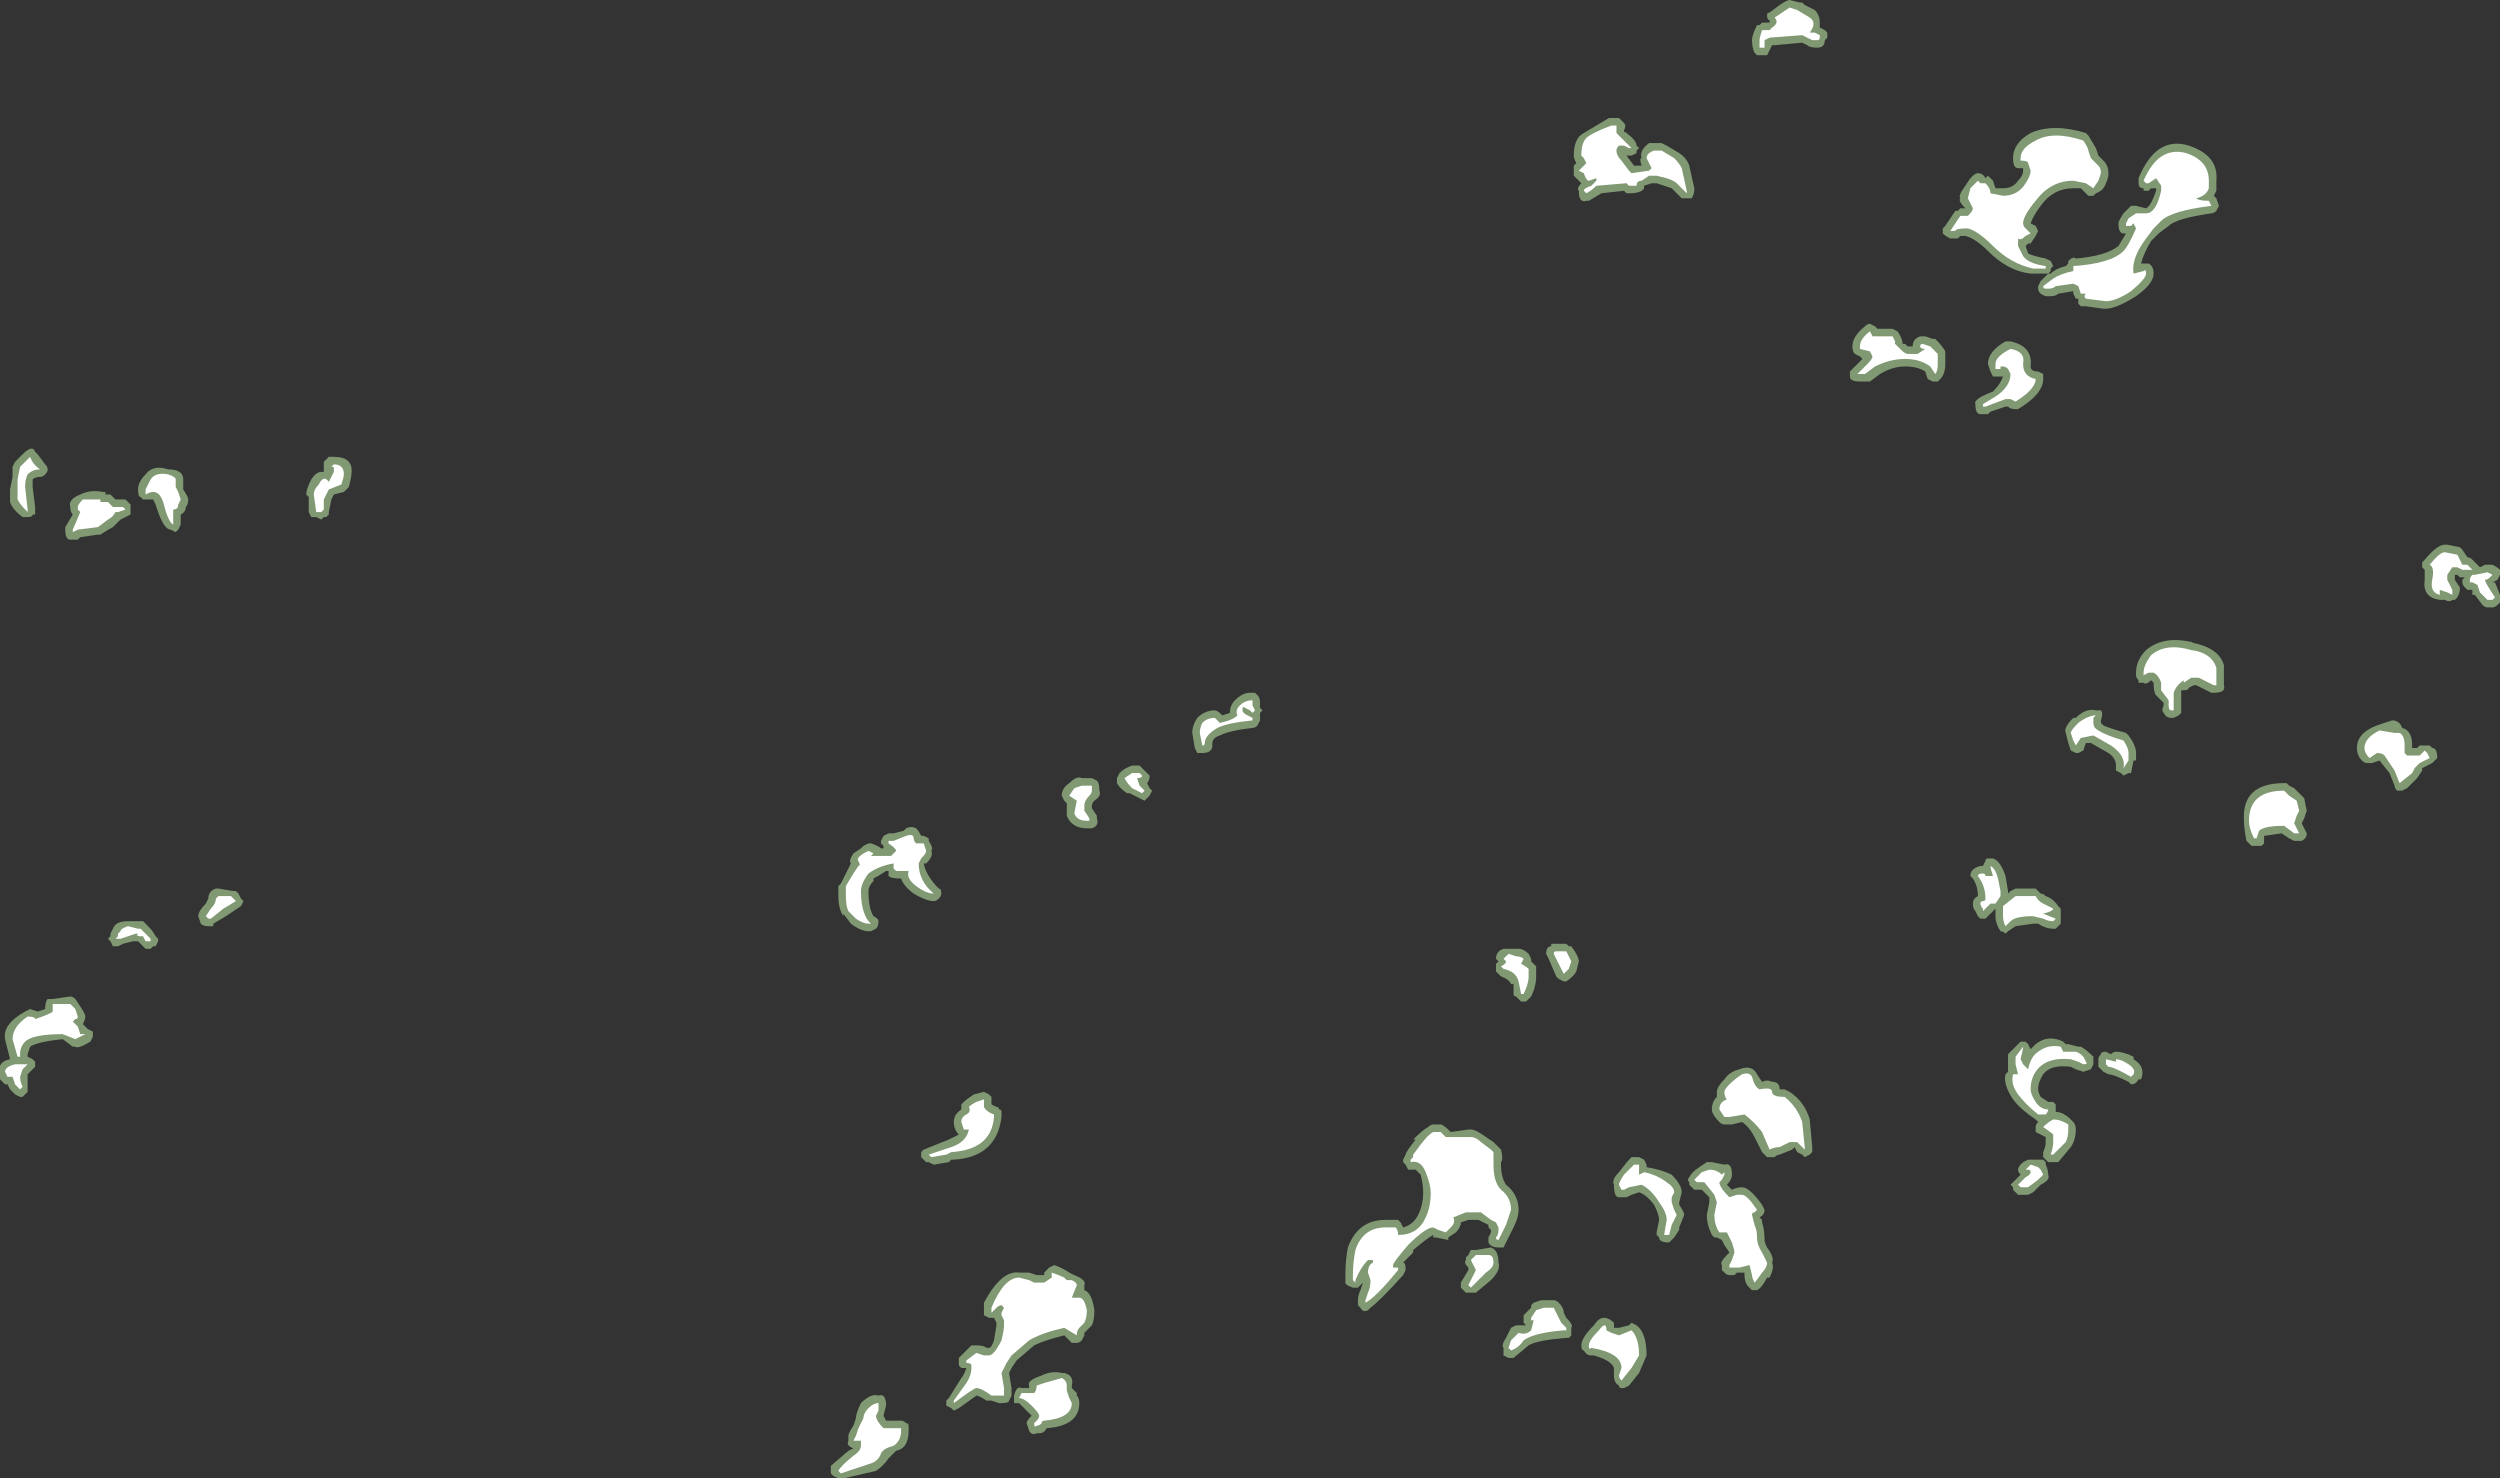 <?xml version="1.0" encoding="UTF-8" standalone="no"?>
<svg xmlns:ffdec="https://www.free-decompiler.com/flash" xmlns:xlink="http://www.w3.org/1999/xlink" ffdec:objectType="shape" height="29.45px" width="49.8px" xmlns="http://www.w3.org/2000/svg">
  <rect width="100%" height="100%" fill="#333333" stroke="none"/>
  <g transform="matrix(1.0, 0.0, 0.0, 1.0, 21.75, 20.15)">
    <path d="M14.5 -19.6 L14.6 -19.55 14.65 -19.5 14.65 -19.4 14.6 -19.35 Q14.6 -19.2 14.45 -19.2 14.3 -19.2 14.25 -19.25 L14.15 -19.3 13.6 -19.25 13.55 -19.25 13.45 -19.05 13.25 -19.05 13.2 -19.1 Q13.15 -19.2 13.15 -19.35 13.15 -19.45 13.25 -19.65 L13.3 -19.65 13.35 -19.7 13.5 -19.7 13.5 -19.75 Q13.45 -19.75 13.45 -19.85 13.45 -19.9 13.5 -19.9 L13.7 -20.05 Q13.85 -20.15 13.9 -20.15 L14.1 -20.1 14.15 -20.1 14.2 -20.05 14.4 -19.95 Q14.5 -19.85 14.5 -19.7 L14.5 -19.6 M13.5 -19.7 L13.5 -19.7 M12.0 -16.4 L12.0 -16.35 Q12.0 -16.3 11.95 -16.2 L11.75 -16.2 11.55 -16.4 11.25 -16.5 11.15 -16.5 11.0 -16.45 11.0 -16.4 Q10.95 -16.3 10.7 -16.3 L10.65 -16.3 10.6 -16.35 10.15 -16.3 9.9 -16.15 9.85 -16.15 Q9.7 -16.1 9.7 -16.35 9.65 -16.4 9.75 -16.5 L9.6 -16.65 9.6 -16.85 9.65 -16.9 Q9.6 -17.0 9.6 -17.05 9.6 -17.4 9.8 -17.5 L10.3 -17.8 10.5 -17.8 10.6 -17.7 Q10.65 -17.65 10.6 -17.55 L10.6 -17.5 Q10.6 -17.55 10.65 -17.5 10.85 -17.35 10.85 -17.25 L10.9 -17.2 10.85 -17.15 10.85 -17.1 10.75 -17.05 10.65 -17.05 10.8 -16.85 10.95 -16.85 Q10.9 -17.0 10.95 -17.0 10.9 -17.15 11.1 -17.3 L11.35 -17.3 11.45 -17.25 11.7 -17.1 Q11.85 -17.0 11.9 -16.85 L12.0 -16.4 M17.25 -15.95 L17.3 -16.0 17.4 -16.0 Q17.25 -16.15 17.3 -16.2 17.25 -16.25 17.4 -16.45 17.55 -16.7 17.65 -16.7 17.75 -16.7 17.8 -16.6 L17.85 -16.65 17.95 -16.55 18.0 -16.4 18.15 -16.4 Q18.35 -16.4 18.45 -16.55 18.55 -16.65 18.55 -16.75 L18.55 -16.8 Q18.5 -16.8 18.45 -16.8 18.35 -16.8 18.35 -17.0 18.35 -17.3 18.7 -17.5 19.15 -17.7 19.8 -17.5 L19.85 -17.45 20.0 -17.2 20.05 -17.05 20.15 -16.95 Q20.25 -16.85 20.25 -16.7 20.25 -16.6 20.2 -16.5 20.15 -16.35 20.0 -16.3 L19.95 -16.25 19.85 -16.25 19.7 -16.4 19.55 -16.4 Q19.15 -16.4 18.9 -16.05 18.75 -15.85 18.7 -15.7 L18.8 -15.65 18.85 -15.55 18.8 -15.45 18.7 -15.3 18.65 -15.3 18.6 -15.25 18.65 -15.1 Q18.75 -15.05 19.0 -15.0 L19.1 -14.95 19.15 -14.85 19.1 -14.8 19.1 -14.75 19.05 -14.7 18.7 -14.7 Q18.25 -14.75 17.85 -15.15 17.6 -15.4 17.4 -15.45 L17.3 -15.45 17.25 -15.4 17.1 -15.4 Q17.0 -15.45 16.95 -15.5 L16.95 -15.6 17.0 -15.65 17.2 -15.95 17.25 -15.95 M19.45 -14.95 Q19.55 -15.05 19.6 -15.0 20.2 -15.05 20.45 -15.25 L20.6 -15.5 20.55 -15.5 Q20.45 -15.5 20.45 -15.7 20.45 -15.75 20.55 -15.9 L20.7 -16.05 20.8 -16.05 21.0 -16.0 Q21.1 -16.05 21.2 -16.35 L21.2 -16.4 21.1 -16.4 21.05 -16.35 20.95 -16.35 20.95 -16.4 Q20.85 -16.4 20.85 -16.5 L20.85 -16.6 Q21.2 -17.45 21.85 -17.25 22.45 -17.05 22.4 -16.55 L22.4 -16.35 22.35 -16.25 22.4 -16.2 22.45 -16.05 22.4 -15.95 Q22.35 -15.9 22.3 -15.9 21.6 -15.8 21.45 -15.65 L21.25 -15.5 21.1 -15.35 Q20.95 -15.1 20.9 -14.9 L21.05 -14.9 Q21.15 -14.85 21.15 -14.7 21.15 -14.5 20.8 -14.25 20.4 -14.0 20.2 -14.0 L20.15 -14.0 19.8 -14.05 19.7 -14.05 19.65 -14.1 Q19.65 -14.15 19.65 -14.2 L19.6 -14.2 19.55 -14.3 19.55 -14.35 19.25 -14.3 Q19.2 -14.25 19.1 -14.25 L19.0 -14.25 Q18.85 -14.3 18.85 -14.4 L18.85 -14.45 18.9 -14.55 19.05 -14.7 19.1 -14.7 Q19.2 -14.8 19.4 -14.85 L19.45 -14.9 19.45 -14.95 M20.85 -14.85 L20.85 -14.85 M3.25 -6.35 L3.3 -6.3 Q3.35 -6.25 3.35 -6.15 L3.35 -6.05 3.4 -6.0 3.35 -5.95 3.35 -5.8 3.3 -5.7 Q3.25 -5.65 3.2 -5.65 2.75 -5.6 2.55 -5.5 2.4 -5.45 2.4 -5.35 L2.4 -5.3 Q2.4 -5.15 2.2 -5.15 L2.1 -5.15 2.05 -5.25 2.0 -5.55 Q2.0 -5.7 2.1 -5.85 2.25 -6.0 2.45 -6.0 2.5 -6.0 2.6 -5.9 L2.75 -5.95 Q2.75 -6.1 2.85 -6.2 3.0 -6.35 3.15 -6.35 L3.25 -6.35 M0.95 -4.9 L1.15 -4.7 Q1.15 -4.6 1.1 -4.55 L1.15 -4.45 1.2 -4.4 1.15 -4.3 1.05 -4.2 0.75 -4.35 0.7 -4.35 Q0.55 -4.45 0.5 -4.55 0.5 -4.6 0.5 -4.65 L0.55 -4.75 Q0.65 -4.85 0.8 -4.9 L0.95 -4.9 M0.05 -4.2 Q0.0 -4.15 0.0 -4.1 L0.0 -4.05 0.1 -3.9 0.1 -3.85 Q0.15 -3.7 0.0 -3.65 L-0.1 -3.65 Q-0.4 -3.65 -0.5 -3.9 -0.5 -4.0 -0.5 -4.15 L-0.55 -4.2 -0.6 -4.3 Q-0.6 -4.45 -0.45 -4.55 -0.3 -4.7 -0.2 -4.65 L0.0 -4.65 0.1 -4.6 Q0.15 -4.55 0.15 -4.4 0.2 -4.3 0.05 -4.2 M8.2 -1.25 L8.5 -1.25 Q8.6 -1.25 8.7 -1.15 L8.75 -1.05 8.75 -1.0 8.85 -0.9 8.85 -0.7 Q8.85 -0.5 8.75 -0.3 L8.65 -0.2 8.55 -0.2 8.45 -0.3 Q8.4 -0.3 8.4 -0.35 L8.4 -0.55 8.35 -0.55 Q8.3 -0.65 8.15 -0.7 L8.05 -0.8 8.05 -0.95 8.1 -1.0 8.05 -1.05 Q8.05 -1.2 8.2 -1.25 M9.5 -1.3 L9.55 -1.3 Q9.7 -1.1 9.7 -1.0 L9.65 -0.8 Q9.6 -0.7 9.45 -0.6 L9.4 -0.6 9.3 -0.65 9.25 -0.7 9.1 -1.05 9.05 -1.15 Q9.05 -1.3 9.15 -1.3 L9.15 -1.35 9.45 -1.35 9.5 -1.3 M18.95 -12.7 L18.95 -12.6 Q18.95 -12.3 18.45 -12.0 L18.4 -12.0 Q18.3 -12.0 18.25 -12.05 L18.2 -12.05 17.9 -11.95 17.85 -11.9 17.7 -11.9 Q17.6 -11.9 17.6 -12.1 17.55 -12.2 17.95 -12.35 18.1 -12.5 18.15 -12.65 L17.95 -12.65 17.9 -12.75 17.85 -12.9 Q17.85 -13.15 18.2 -13.35 L18.3 -13.35 Q18.75 -13.25 18.7 -12.85 18.7 -12.75 18.85 -12.75 L18.95 -12.7 M21.9 -7.35 Q22.45 -7.25 22.55 -6.9 L22.55 -6.5 Q22.6 -6.35 22.35 -6.35 L22.3 -6.35 22.0 -6.5 21.95 -6.5 21.85 -6.45 Q21.85 -6.4 21.75 -6.4 L21.7 -6.4 21.7 -5.95 21.65 -5.9 21.55 -5.85 21.5 -5.85 Q21.4 -5.85 21.35 -5.95 21.3 -6.0 21.35 -6.1 L21.35 -6.15 21.2 -6.3 Q21.15 -6.35 21.15 -6.55 L21.1 -6.6 Q21.0 -6.5 20.95 -6.55 20.9 -6.55 20.85 -6.55 L20.85 -6.6 Q20.8 -6.65 20.8 -6.7 L20.8 -6.75 Q20.8 -7.0 21.0 -7.2 21.35 -7.5 21.95 -7.35 L21.9 -7.35 M16.8 -13.4 Q16.95 -13.25 17.0 -13.15 L17.0 -12.9 Q17.0 -12.7 16.9 -12.6 L16.85 -12.55 16.75 -12.55 16.65 -12.6 16.6 -12.75 Q16.45 -12.85 16.2 -12.85 15.95 -12.85 15.7 -12.7 L15.5 -12.55 15.3 -12.55 Q15.1 -12.55 15.1 -12.65 L15.1 -12.75 15.35 -13.0 15.3 -13.05 15.2 -13.1 Q15.15 -13.15 15.15 -13.25 15.15 -13.45 15.4 -13.65 15.45 -13.7 15.5 -13.7 L15.6 -13.65 15.65 -13.6 15.95 -13.6 16.05 -13.55 Q16.15 -13.4 16.15 -13.3 L16.2 -13.3 16.25 -13.25 16.35 -13.25 Q16.35 -13.4 16.5 -13.45 L16.6 -13.45 16.75 -13.4 16.8 -13.4 M20.65 -5.5 Q20.8 -5.3 20.8 -5.15 L20.8 -5.0 20.75 -5.0 20.7 -4.75 20.65 -4.75 20.55 -4.7 20.5 -4.75 20.4 -4.8 20.4 -4.9 Q20.4 -5.05 20.25 -5.15 L19.9 -5.35 19.8 -5.35 19.75 -5.2 19.65 -5.15 19.6 -5.15 19.5 -5.2 19.45 -5.35 19.4 -5.55 Q19.35 -5.65 19.55 -5.85 L19.6 -5.85 Q19.8 -6.05 20.0 -6.0 L20.1 -6.0 Q20.15 -5.95 20.1 -5.8 L20.1 -5.75 20.15 -5.7 Q20.25 -5.65 20.6 -5.55 L20.65 -5.5 M19.0 -2.3 Q19.15 -2.25 19.25 -2.1 L19.3 -2.05 19.3 -1.75 19.2 -1.65 19.15 -1.65 Q19.0 -1.65 18.85 -1.75 L18.75 -1.75 18.4 -1.7 18.25 -1.6 18.2 -1.55 Q18.15 -1.6 18.1 -1.6 18.0 -1.75 18.0 -1.9 L18.0 -2.05 17.8 -1.85 17.7 -1.85 17.65 -1.9 17.6 -2.0 Q17.55 -2.05 17.55 -2.15 17.55 -2.25 17.65 -2.3 17.65 -2.5 17.55 -2.65 L17.5 -2.7 Q17.5 -2.85 17.7 -2.9 L17.75 -2.9 17.8 -3.0 Q17.8 -3.05 17.85 -3.05 L17.95 -3.05 Q18.1 -3.0 18.2 -2.7 L18.25 -2.4 18.25 -2.35 18.3 -2.4 18.4 -2.45 18.8 -2.45 18.9 -2.35 Q18.95 -2.35 19.0 -2.3 M23.0 -3.4 Q22.95 -3.65 22.95 -3.8 22.9 -4.55 23.75 -4.55 L23.8 -4.55 23.85 -4.5 23.95 -4.45 24.15 -4.25 24.2 -4.0 24.15 -3.85 24.1 -3.75 24.2 -3.55 Q24.2 -3.45 24.1 -3.4 L23.95 -3.4 23.85 -3.45 23.7 -3.55 23.35 -3.5 23.35 -3.35 23.3 -3.3 23.2 -3.3 Q23.15 -3.3 23.1 -3.3 L23.0 -3.4 M27.9 -8.9 Q28.0 -8.85 28.05 -8.8 L28.05 -8.7 28.0 -8.6 27.9 -8.55 27.95 -8.55 28.05 -8.3 28.05 -8.15 28.0 -8.1 Q27.95 -8.05 27.9 -8.05 L27.8 -8.05 Q27.75 -8.05 27.7 -8.1 L27.55 -8.3 27.5 -8.3 27.5 -8.4 27.4 -8.4 27.35 -8.45 Q27.3 -8.5 27.3 -8.55 L27.3 -8.6 27.35 -8.65 27.25 -8.65 27.2 -8.7 27.15 -8.7 27.15 -8.6 27.25 -8.45 27.25 -8.4 Q27.25 -8.35 27.2 -8.25 L27.15 -8.2 27.1 -8.2 Q27.05 -8.15 26.95 -8.2 L26.85 -8.2 Q26.5 -8.25 26.55 -8.6 L26.55 -8.8 26.5 -8.85 26.5 -8.95 26.55 -9.0 Q26.8 -9.3 26.95 -9.3 L27.0 -9.3 27.25 -9.25 27.3 -9.2 27.4 -9.05 Q27.45 -9.05 27.5 -9.0 L27.65 -8.85 27.75 -8.9 Q27.8 -8.9 27.9 -8.9 M26.3 -5.3 L26.3 -5.25 26.4 -5.25 26.45 -5.3 26.65 -5.3 26.7 -5.25 Q26.8 -5.25 26.8 -5.05 L26.7 -4.95 26.5 -4.85 26.5 -4.8 26.4 -4.65 26.2 -4.45 26.1 -4.4 Q26.05 -4.4 26.0 -4.4 25.95 -4.45 25.95 -4.5 L25.85 -4.75 25.65 -5.0 25.5 -4.95 25.4 -4.95 Q25.35 -4.95 25.3 -5.0 25.2 -5.1 25.2 -5.25 25.2 -5.55 25.6 -5.7 L25.9 -5.8 Q26.05 -5.8 26.1 -5.65 26.3 -5.6 26.3 -5.3 M20.4 0.8 Q20.55 0.8 20.75 0.9 L20.75 0.95 Q21.0 1.1 20.9 1.35 L20.85 1.35 Q20.8 1.45 20.7 1.45 L20.65 1.4 Q20.35 1.25 20.25 1.25 L20.15 1.2 20.05 1.1 20.05 0.95 Q20.05 0.9 20.1 0.85 20.1 0.8 20.2 0.8 L20.3 0.85 Q20.35 0.8 20.4 0.8 M19.7 0.7 Q19.8 0.75 19.95 0.9 L19.95 1.05 19.9 1.15 19.75 1.2 19.6 1.15 19.5 1.1 Q19.1 1.05 18.95 1.25 18.85 1.4 18.85 1.55 18.85 1.6 18.9 1.7 L19.05 1.8 19.15 1.8 19.2 1.85 19.2 2.0 Q19.35 2.0 19.5 2.15 L19.55 2.2 Q19.6 2.25 19.6 2.35 19.6 2.55 19.5 2.7 L19.25 3.0 19.05 3.0 18.95 2.9 18.95 2.8 Q19.0 2.7 19.0 2.6 L19.0 2.5 18.8 2.4 Q18.8 2.35 18.8 2.3 18.8 2.25 18.85 2.2 L18.8 2.15 Q18.5 1.95 18.35 1.75 18.15 1.45 18.2 1.25 L18.25 1.2 18.25 0.85 Q18.3 0.8 18.45 0.65 L18.5 0.6 18.6 0.6 18.65 0.65 18.7 0.75 18.8 0.65 Q19.05 0.45 19.35 0.6 L19.4 0.65 19.45 0.65 19.65 0.7 19.7 0.7 M18.5 3.25 Q18.45 3.2 18.45 3.15 18.45 3.1 18.5 3.05 L18.55 3.0 18.65 2.95 18.95 2.95 19.0 3.0 19.0 3.05 Q19.05 3.15 19.05 3.25 19.1 3.35 18.9 3.45 L18.75 3.6 18.65 3.65 18.45 3.65 18.35 3.55 18.35 3.5 18.3 3.45 18.5 3.25 M13.8 1.55 L13.9 1.6 Q14.2 1.8 14.3 2.15 L14.35 2.7 14.35 2.8 14.3 2.85 14.2 2.9 14.15 2.85 14.05 2.8 14.0 2.7 13.95 2.75 13.7 2.85 Q13.65 2.85 13.6 2.9 L13.45 2.9 13.35 2.8 13.2 2.5 Q13.1 2.3 12.95 2.2 L12.75 2.25 12.6 2.25 Q12.55 2.25 12.5 2.2 12.35 2.05 12.35 1.95 12.35 1.8 12.45 1.7 L12.45 1.6 Q12.45 1.5 12.6 1.35 12.7 1.2 12.9 1.15 13.15 1.05 13.25 1.25 L13.35 1.4 Q13.45 1.35 13.55 1.4 13.7 1.4 13.7 1.55 L13.8 1.55 M11.9 3.45 L11.9 3.4 Q11.85 3.35 11.9 3.3 11.95 3.2 12.1 3.1 L12.25 3.0 12.35 3.0 12.6 3.05 Q12.75 3.0 12.75 3.25 12.75 3.35 12.65 3.45 L12.75 3.55 Q12.85 3.5 12.95 3.5 13.1 3.5 13.35 3.85 L13.4 3.95 Q13.4 4.05 13.3 4.1 L13.35 4.15 13.35 4.2 Q13.4 4.35 13.4 4.55 13.4 4.6 13.45 4.7 13.6 4.9 13.55 5.0 13.6 5.1 13.5 5.3 L13.45 5.3 Q13.35 5.5 13.25 5.55 L13.15 5.55 13.05 5.45 Q13.0 5.35 13.0 5.25 L13.0 5.2 12.85 5.2 12.8 5.25 12.7 5.25 Q12.65 5.25 12.6 5.2 L12.55 5.15 12.55 5.05 Q12.5 5.0 12.65 4.85 L12.7 4.8 12.6 4.65 12.55 4.55 12.45 4.5 12.4 4.5 12.35 4.45 Q12.25 4.25 12.25 4.05 L12.3 3.8 12.3 3.7 12.15 3.55 12.0 3.55 11.9 3.45 M11.7 3.85 Q11.8 4.0 11.8 4.05 L11.7 4.3 11.7 4.35 11.6 4.5 11.5 4.6 Q11.3 4.6 11.3 4.5 L11.25 4.45 11.25 4.4 11.3 4.15 Q11.3 4.05 11.2 3.85 11.05 3.65 10.9 3.6 L10.75 3.65 10.65 3.7 10.5 3.7 Q10.4 3.7 10.4 3.45 10.35 3.35 10.5 3.2 10.65 3.0 10.75 2.9 L10.9 2.9 11.0 2.95 11.05 3.05 11.05 3.1 Q11.35 3.15 11.55 3.25 11.75 3.45 11.75 3.6 L11.7 3.8 11.7 3.85 M7.15 2.4 L7.5 2.35 7.55 2.35 Q7.65 2.35 7.85 2.5 L8.0 2.6 8.15 2.75 Q8.2 2.95 8.15 3.0 L8.15 3.05 Q8.15 3.3 8.25 3.45 8.5 3.65 8.5 3.95 8.5 4.1 8.4 4.3 L8.2 4.7 8.1 4.7 Q7.95 4.7 7.9 4.6 L7.9 4.5 7.95 4.4 7.95 4.35 7.9 4.3 7.9 4.25 7.7 4.15 7.5 4.15 7.35 4.2 Q7.35 4.3 7.25 4.4 L7.1 4.5 7.1 4.55 6.85 4.5 6.8 4.5 6.8 4.45 Q6.7 4.5 6.4 4.75 L6.4 4.8 6.2 5.0 Q6.25 5.0 6.25 5.15 L6.2 5.25 Q5.75 5.75 5.55 5.9 L5.5 5.95 Q5.4 6.0 5.35 5.9 L5.3 5.85 5.3 5.75 Q5.3 5.65 5.35 5.55 L5.4 5.4 5.3 5.5 5.2 5.5 Q5.05 5.45 5.05 5.4 L5.05 5.25 Q5.05 4.95 5.1 4.7 5.3 4.15 5.85 4.15 L6.1 4.15 6.15 4.2 6.2 4.3 Q6.4 4.25 6.5 4.05 6.6 3.85 6.6 3.6 6.6 3.45 6.55 3.25 L6.45 3.15 6.3 3.15 6.25 3.05 6.2 3.0 6.2 2.95 6.25 2.85 Q6.25 2.8 6.45 2.55 L6.4 2.55 Q6.6 2.35 6.7 2.3 6.75 2.25 6.8 2.25 L6.95 2.25 Q7.0 2.25 7.15 2.4 M7.95 4.7 Q8.1 4.75 8.1 5.0 8.15 5.15 7.95 5.35 L7.65 5.6 7.45 5.6 7.35 5.5 7.35 5.4 7.5 5.15 7.5 5.1 Q7.4 5.0 7.45 4.95 L7.45 4.9 7.5 4.85 7.55 4.75 7.65 4.75 7.95 4.7 M8.6 6.05 L8.75 5.9 8.75 5.85 8.8 5.8 8.95 5.75 9.2 5.75 Q9.25 5.75 9.3 5.8 9.4 5.9 9.4 6.0 L9.45 6.1 Q9.6 6.25 9.55 6.3 L9.55 6.45 9.5 6.5 9.45 6.5 Q8.85 6.55 8.7 6.65 L8.4 6.9 8.3 6.9 8.2 6.85 Q8.2 6.8 8.2 6.7 8.15 6.65 8.25 6.5 L8.35 6.3 8.45 6.25 8.65 6.25 8.6 6.2 8.6 6.05 M10.0 6.25 Q10.1 6.1 10.2 6.1 10.3 6.1 10.4 6.2 L10.4 6.3 10.5 6.3 10.7 6.25 10.75 6.2 10.85 6.25 Q11.05 6.4 11.05 6.85 L10.9 7.2 10.7 7.45 10.6 7.5 10.55 7.5 Q10.5 7.5 10.5 7.45 10.4 7.4 10.4 7.25 L10.4 7.1 Q10.35 6.95 10.0 6.85 L9.95 6.85 Q9.85 6.85 9.8 6.75 9.75 6.75 9.75 6.65 9.75 6.5 10.0 6.25 M0.05 5.95 Q0.05 6.15 0.0 6.25 L-0.15 6.4 -0.15 6.45 -0.2 6.55 Q-0.25 6.6 -0.3 6.6 L-0.4 6.6 -0.55 6.45 Q-0.95 6.55 -1.15 6.65 L-1.5 6.95 -1.6 7.1 -1.65 7.2 -1.6 7.5 -1.6 7.65 -1.65 7.75 Q-1.65 7.8 -1.8 7.8 L-1.85 7.8 -2.0 7.75 -2.1 7.75 Q-2.25 7.65 -2.3 7.65 L-2.65 7.9 -2.75 7.95 -2.8 7.9 -2.9 7.85 -2.9 7.75 -2.85 7.7 -2.6 7.3 Q-2.55 7.25 -2.5 7.1 L-2.6 7.1 -2.65 7.05 -2.65 6.9 -2.4 6.65 -2.3 6.65 Q-2.15 6.65 -2.1 6.7 L-2.05 6.7 Q-2.0 6.7 -1.95 6.55 L-1.9 6.25 -1.9 6.2 -1.95 6.1 -2.05 6.1 -2.15 6.05 -2.15 5.8 Q-1.8 5.15 -1.45 5.2 L-1.25 5.2 -1.1 5.25 -0.95 5.25 -0.95 5.2 -0.85 5.1 -0.75 5.05 Q-0.6 5.1 -0.45 5.2 L-0.35 5.25 Q-0.1 5.35 -0.15 5.45 L-0.15 5.55 Q0.0 5.6 0.05 5.95 M-15.3 -10.85 L-15.3 -10.95 -15.2 -11.05 -15.1 -11.05 Q-14.7 -11.05 -14.75 -10.7 -14.75 -10.65 -14.8 -10.45 L-14.9 -10.35 -15.1 -10.3 -15.15 -10.2 -15.2 -9.95 -15.2 -9.9 -15.25 -9.85 -15.3 -9.85 -15.35 -9.8 -15.45 -9.85 -15.55 -9.85 -15.6 -9.95 -15.6 -10.25 -15.65 -10.3 Q-15.65 -10.4 -15.55 -10.6 -15.45 -10.75 -15.35 -10.75 L-15.3 -10.75 -15.3 -10.85 M-18.4 -10.8 Q-18.1 -10.8 -18.1 -10.6 L-18.1 -10.4 Q-18.0 -10.25 -18.0 -10.2 -18.0 -10.1 -18.05 -10.05 -18.05 -9.95 -18.15 -9.9 L-18.15 -9.7 -18.2 -9.6 -18.25 -9.55 -18.35 -9.6 Q-18.5 -9.6 -18.65 -10.1 L-18.7 -10.2 -18.9 -10.2 -18.95 -10.25 Q-19.0 -10.25 -19.0 -10.4 -19.0 -10.55 -18.85 -10.7 -18.7 -10.9 -18.4 -10.8 M-21.5 -10.85 L-21.45 -10.95 -21.3 -11.1 Q-21.1 -11.3 -21.05 -11.15 L-21.0 -11.1 -20.85 -10.9 Q-20.8 -10.85 -20.8 -10.8 -20.8 -10.75 -20.85 -10.7 -20.9 -10.65 -20.95 -10.65 -21.05 -10.65 -21.1 -10.6 L-21.1 -10.45 -21.05 -10.05 -21.05 -9.9 -21.1 -9.9 Q-21.1 -9.85 -21.2 -9.85 L-21.3 -9.85 Q-21.5 -10.0 -21.55 -10.15 L-21.55 -10.4 -21.5 -10.65 -21.5 -10.85 M-20.35 -10.05 Q-20.4 -10.2 -20.15 -10.3 -19.95 -10.4 -19.7 -10.35 L-19.65 -10.35 -19.65 -10.3 -19.55 -10.3 -19.45 -10.2 -19.25 -10.2 -19.15 -10.1 -19.15 -9.9 Q-19.25 -9.85 -19.35 -9.8 L-19.5 -9.65 Q-19.6 -9.6 -19.75 -9.5 L-19.8 -9.5 -20.15 -9.45 -20.2 -9.4 -20.35 -9.4 Q-20.45 -9.4 -20.45 -9.6 L-20.45 -9.65 -20.3 -9.9 Q-20.35 -9.95 -20.35 -10.05 M-20.85 -0.05 Q-20.85 -0.2 -20.8 -0.25 L-20.7 -0.25 -20.35 -0.3 Q-20.3 -0.3 -20.25 -0.25 L-20.15 -0.1 Q-20.05 0.05 -20.05 0.1 -20.05 0.15 -20.1 0.25 L-20.0 0.35 -19.9 0.4 Q-19.9 0.45 -19.9 0.5 L-19.95 0.6 Q-20.2 0.75 -20.25 0.7 L-20.3 0.7 -20.5 0.55 Q-21.0 0.6 -21.15 0.7 L-21.2 0.85 -21.2 0.9 -21.1 0.95 -21.05 1.0 -21.05 1.1 -21.2 1.25 -21.2 1.6 -21.3 1.7 -21.35 1.7 -21.45 1.65 -21.55 1.55 -21.6 1.45 -21.65 1.45 -21.75 1.35 -21.75 1.2 Q-21.8 1.0 -21.55 0.95 L-21.65 0.55 Q-21.7 0.25 -21.25 0.0 L-21.15 -0.05 -21.0 0.0 -20.85 -0.05 M-17.65 -2.15 L-17.6 -2.25 Q-17.6 -2.4 -17.45 -2.45 L-17.4 -2.45 -17.1 -2.4 -17.05 -2.4 -17.0 -2.35 -16.95 -2.25 -16.9 -2.2 -16.95 -2.1 -17.25 -1.9 -17.5 -1.75 -17.5 -1.7 -17.6 -1.7 Q-17.7 -1.7 -17.75 -1.75 L-17.8 -1.9 Q-17.8 -2.0 -17.65 -2.15 M-19.2 -1.8 L-18.9 -1.8 -18.8 -1.7 Q-18.7 -1.6 -18.65 -1.5 L-18.6 -1.45 -18.6 -1.4 -18.65 -1.3 -18.7 -1.3 -18.75 -1.25 -18.85 -1.25 -19.0 -1.4 -19.1 -1.4 -19.3 -1.35 -19.4 -1.3 -19.5 -1.3 -19.55 -1.4 -19.6 -1.45 -19.55 -1.5 -19.55 -1.55 -19.5 -1.65 Q-19.45 -1.8 -19.2 -1.8 M-3.95 -3.55 L-3.75 -3.6 -3.7 -3.65 Q-3.6 -3.7 -3.5 -3.65 -3.45 -3.6 -3.4 -3.5 L-3.35 -3.5 -3.25 -3.45 -3.25 -3.4 Q-3.15 -3.25 -3.2 -3.2 -3.15 -3.1 -3.3 -2.95 L-3.35 -2.95 Q-3.3 -2.7 -3.05 -2.45 -3.0 -2.45 -3.0 -2.35 -3.0 -2.3 -3.05 -2.25 -3.1 -2.2 -3.15 -2.2 -3.3 -2.2 -3.55 -2.35 -3.75 -2.5 -3.8 -2.65 -4.0 -2.65 -4.05 -2.7 L-4.05 -2.8 -4.1 -2.8 Q-4.25 -2.7 -4.35 -2.65 L-4.35 -2.6 Q-4.45 -2.5 -4.45 -2.4 -4.45 -2.05 -4.35 -1.9 -4.25 -1.85 -4.25 -1.8 -4.25 -1.7 -4.3 -1.65 L-4.4 -1.6 -4.45 -1.6 Q-4.6 -1.6 -4.8 -1.75 L-4.95 -1.95 -4.95 -1.9 Q-5.05 -2.05 -5.05 -2.3 L-5.05 -2.5 -5.0 -2.55 -4.8 -2.95 Q-4.85 -3.0 -4.75 -3.15 L-4.6 -3.25 -4.55 -3.3 -4.45 -3.35 -4.4 -3.35 Q-4.25 -3.3 -4.2 -3.25 L-4.15 -3.25 -4.15 -3.3 -4.2 -3.35 -4.2 -3.4 -4.15 -3.5 -4.05 -3.55 -3.95 -3.55 M-2.05 1.65 L-2.0 1.7 -2.0 1.85 -1.9 1.9 Q-1.85 1.9 -1.85 1.95 -1.8 1.95 -1.8 2.0 L-1.8 2.1 Q-1.9 2.9 -2.75 2.95 L-2.8 2.95 -2.85 3.0 -3.15 3.05 -3.25 3.0 -3.3 3.0 -3.4 2.9 -3.4 2.8 -3.35 2.75 -2.85 2.55 -2.65 2.45 Q-2.75 2.35 -2.75 2.2 -2.75 2.05 -2.6 1.95 L-2.6 1.85 -2.55 1.8 Q-2.5 1.75 -2.35 1.65 L-2.15 1.6 -2.05 1.65 M-0.55 7.2 Q-0.35 7.25 -0.4 7.45 L-0.4 7.5 -0.3 7.6 -0.3 7.65 Q-0.25 7.7 -0.25 7.8 -0.25 8.25 -0.9 8.3 -0.95 8.4 -1.05 8.4 L-1.1 8.4 Q-1.2 8.45 -1.25 8.35 L-1.3 8.2 Q-1.3 8.15 -1.2 8.05 -1.25 8.0 -1.3 7.95 L-1.45 7.8 -1.55 7.8 -1.55 7.65 Q-1.5 7.45 -1.4 7.5 L-1.25 7.5 -1.25 7.45 Q-1.3 7.35 -1.0 7.25 -0.8 7.15 -0.6 7.2 L-0.55 7.2 M-4.1 7.85 L-4.15 8.05 -4.1 8.15 -3.8 8.15 Q-3.75 8.15 -3.7 8.2 -3.65 8.2 -3.65 8.25 L-3.65 8.35 Q-3.65 8.7 -3.9 8.75 L-4.05 8.9 Q-4.15 9.05 -4.3 9.15 L-4.95 9.3 -5.05 9.3 -5.15 9.25 -5.2 9.2 -5.2 9.05 -4.85 8.75 -4.75 8.7 Q-4.9 8.65 -4.85 8.55 L-4.85 8.45 Q-4.85 8.4 -4.75 8.25 L-4.7 8.1 Q-4.7 8.0 -4.6 7.8 -4.4 7.6 -4.25 7.65 -4.1 7.6 -4.1 7.85" fill="#cdffb4" fill-opacity="0.502" fill-rule="evenodd" stroke="none"/>
    <path d="M14.5 -19.4 Q14.5 -19.35 14.45 -19.35 L14.35 -19.35 14.15 -19.45 13.5 -19.4 13.4 -19.35 13.4 -19.2 13.3 -19.2 Q13.3 -19.25 13.3 -19.35 13.3 -19.4 13.35 -19.55 L13.5 -19.55 13.55 -19.6 Q13.7 -19.7 13.6 -19.8 L13.9 -20.0 14.05 -19.95 14.3 -19.8 Q14.45 -19.7 14.3 -19.5 L14.4 -19.5 14.5 -19.45 14.5 -19.4 M11.65 -16.5 Q11.6 -16.55 11.45 -16.6 L11.25 -16.65 11.1 -16.65 10.95 -16.55 Q10.85 -16.55 10.85 -16.45 L10.7 -16.45 10.65 -16.5 10.05 -16.45 Q9.95 -16.35 9.85 -16.3 L9.8 -16.35 Q9.8 -16.4 9.95 -16.45 L10.05 -16.55 10.05 -16.6 9.9 -16.55 Q9.85 -16.55 9.8 -16.7 L9.7 -16.75 9.85 -16.9 9.8 -17.0 9.75 -17.05 Q9.75 -17.3 9.85 -17.4 9.95 -17.5 10.35 -17.65 L10.45 -17.65 10.45 -17.5 10.75 -17.2 10.7 -17.2 10.6 -17.25 10.5 -17.25 Q10.45 -17.2 10.45 -17.15 10.45 -17.05 10.55 -16.95 L10.7 -16.75 10.75 -16.7 11.1 -16.75 11.15 -16.8 11.05 -17.0 Q11.05 -17.1 11.2 -17.15 L11.35 -17.15 11.6 -17.0 Q11.7 -16.9 11.75 -16.8 L11.85 -16.35 11.85 -16.3 11.65 -16.5 M17.15 -15.55 L17.1 -15.55 17.3 -15.85 17.45 -15.85 Q17.55 -15.95 17.55 -16.0 L17.45 -16.2 17.5 -16.4 17.65 -16.55 17.7 -16.5 17.8 -16.5 Q17.9 -16.4 17.9 -16.3 L18.15 -16.25 Q18.45 -16.25 18.6 -16.5 18.7 -16.65 18.7 -16.75 L18.65 -16.9 Q18.65 -16.95 18.5 -16.95 L18.5 -17.0 Q18.5 -17.2 18.8 -17.35 19.15 -17.55 19.75 -17.35 19.85 -17.2 19.85 -17.15 L19.9 -17.0 20.05 -16.85 Q20.1 -16.8 20.1 -16.7 L20.05 -16.55 19.95 -16.4 19.8 -16.5 19.55 -16.55 Q19.1 -16.55 18.8 -16.15 18.55 -15.85 18.55 -15.7 18.55 -15.65 18.6 -15.6 L18.7 -15.5 18.6 -15.45 Q18.5 -15.35 18.45 -15.4 L18.45 -15.25 18.55 -15.05 Q18.65 -14.9 19.0 -14.85 L19.0 -14.8 18.75 -14.8 Q18.3 -14.9 17.95 -15.25 17.65 -15.55 17.45 -15.6 17.2 -15.6 17.2 -15.55 L17.15 -15.55 M19.15 -14.6 Q19.3 -14.7 19.55 -14.75 L19.55 -14.8 Q19.55 -14.9 19.55 -14.85 20.3 -14.9 20.55 -15.15 20.65 -15.25 20.8 -15.6 L20.75 -15.7 20.7 -15.65 20.6 -15.65 20.6 -15.7 20.65 -15.8 20.8 -15.9 21.0 -15.9 Q21.2 -15.9 21.3 -16.35 L21.3 -16.45 21.2 -16.6 21.05 -16.5 21.0 -16.5 20.95 -16.55 Q21.25 -17.25 21.8 -17.1 22.25 -16.95 22.25 -16.55 L22.25 -16.4 Q22.2 -16.25 22.0 -16.2 22.05 -16.15 22.25 -16.15 L22.3 -16.05 Q21.5 -15.95 21.3 -15.75 L21.15 -15.6 21.0 -15.4 Q20.7 -15.0 20.75 -14.7 L20.95 -14.75 Q21.0 -14.8 21.0 -14.7 21.0 -14.6 20.7 -14.35 20.4 -14.15 20.2 -14.15 L19.8 -14.2 Q19.75 -14.25 19.8 -14.3 L19.7 -14.3 19.65 -14.45 19.55 -14.5 19.2 -14.45 Q19.15 -14.4 19.05 -14.4 L19.0 -14.4 Q18.95 -14.4 18.95 -14.45 L19.15 -14.6 M3.25 -6.0 L3.2 -5.95 3.15 -6.0 3.05 -6.05 Q3.0 -6.1 3.0 -6.0 3.0 -5.95 3.1 -5.9 L3.2 -5.85 3.2 -5.8 Q2.7 -5.75 2.5 -5.65 2.25 -5.5 2.25 -5.35 2.25 -5.3 2.2 -5.3 L2.15 -5.55 Q2.15 -5.65 2.2 -5.75 2.3 -5.85 2.45 -5.85 L2.55 -5.75 Q2.8 -5.8 2.9 -5.9 2.85 -6.0 2.95 -6.1 3.05 -6.2 3.2 -6.2 L3.2 -6.1 3.25 -6.0 M0.95 -4.5 L1.05 -4.4 1.0 -4.35 0.8 -4.45 Q0.7 -4.55 0.65 -4.65 L0.8 -4.75 0.95 -4.75 1.0 -4.7 Q1.0 -4.65 0.9 -4.65 L0.95 -4.5 M8.25 -1.1 L8.3 -1.15 8.45 -1.1 Q8.55 -1.1 8.6 -1.05 L8.55 -0.95 Q8.65 -0.9 8.7 -0.85 L8.7 -0.7 Q8.7 -0.55 8.6 -0.35 L8.55 -0.35 8.5 -0.6 Q8.45 -0.8 8.2 -0.85 L8.15 -0.9 Q8.25 -0.95 8.25 -1.0 L8.2 -1.05 8.25 -1.1 M9.55 -1.0 L9.5 -0.85 9.4 -0.75 9.2 -1.15 Q9.2 -1.2 9.25 -1.2 L9.45 -1.2 9.55 -1.0 M18.0 -12.9 Q18.0 -13.05 18.3 -13.2 18.6 -13.15 18.55 -12.9 18.55 -12.65 18.8 -12.6 18.8 -12.4 18.4 -12.15 L18.3 -12.2 18.2 -12.2 17.8 -12.05 17.75 -12.05 17.75 -12.1 18.0 -12.25 Q18.3 -12.45 18.3 -12.7 L18.25 -12.8 Q18.2 -12.85 18.15 -12.85 L18.1 -12.85 18.1 -12.8 18.0 -12.8 18.0 -12.9 M21.9 -7.2 Q22.3 -7.15 22.4 -6.85 L22.4 -6.5 22.35 -6.5 22.05 -6.65 21.9 -6.65 21.75 -6.55 21.75 -6.6 Q21.6 -6.5 21.55 -6.35 L21.55 -6.0 21.5 -6.0 Q21.45 -6.0 21.45 -6.1 L21.45 -6.2 21.3 -6.4 21.3 -6.55 Q21.25 -6.7 21.15 -6.75 L21.05 -6.75 20.95 -6.7 20.95 -6.75 Q20.95 -6.9 21.1 -7.1 21.4 -7.35 21.9 -7.2 M16.0 -13.35 L16.0 -13.3 16.1 -13.2 Q16.2 -13.1 16.25 -13.1 L16.45 -13.1 16.6 -13.2 Q16.5 -13.2 16.5 -13.25 16.5 -13.3 16.55 -13.3 L16.7 -13.25 16.85 -13.1 16.85 -12.9 Q16.85 -12.75 16.8 -12.7 L16.7 -12.85 Q16.5 -13.0 16.2 -13.0 15.9 -13.0 15.6 -12.85 L15.4 -12.7 15.25 -12.7 15.45 -12.9 Q15.55 -13.0 15.55 -13.05 L15.5 -13.15 15.3 -13.2 15.3 -13.25 Q15.3 -13.4 15.5 -13.55 L15.55 -13.45 15.95 -13.45 16.0 -13.35 M20.65 -5.0 L20.55 -4.85 Q20.6 -5.1 20.3 -5.3 L19.95 -5.5 19.7 -5.45 19.6 -5.3 19.55 -5.4 19.5 -5.55 Q19.5 -5.6 19.65 -5.75 19.85 -5.9 20.0 -5.9 L19.95 -5.85 19.95 -5.75 Q19.95 -5.65 20.05 -5.6 20.2 -5.5 20.55 -5.4 20.65 -5.25 20.65 -5.15 L20.65 -5.0 M18.95 -1.85 L18.75 -1.9 Q18.4 -1.9 18.3 -1.8 L18.2 -1.7 Q18.15 -1.8 18.15 -1.9 L18.15 -2.1 18.4 -2.3 18.8 -2.3 Q18.85 -2.2 18.95 -2.15 L19.15 -2.05 Q19.15 -2.0 18.95 -1.95 L19.2 -1.85 19.15 -1.8 Q19.05 -1.8 18.95 -1.85 M17.75 -2.75 Q17.8 -2.75 17.8 -2.7 L17.95 -2.7 Q17.9 -2.85 17.9 -2.9 18.0 -2.85 18.05 -2.65 L18.1 -2.4 18.1 -2.3 18.0 -2.15 17.9 -2.15 17.75 -2.0 17.75 -2.05 Q17.7 -2.1 17.7 -2.15 17.7 -2.2 17.75 -2.2 17.8 -2.2 17.8 -2.25 17.8 -2.5 17.65 -2.7 17.65 -2.75 17.75 -2.75 M27.2 -9.1 L27.3 -8.9 27.4 -8.9 27.5 -8.8 27.3 -8.8 27.2 -8.85 27.1 -8.85 27.0 -8.7 27.0 -8.6 27.1 -8.4 27.1 -8.3 27.0 -8.35 26.85 -8.4 Q26.8 -8.4 26.85 -8.4 L26.85 -8.3 Q26.65 -8.35 26.7 -8.6 26.75 -8.85 26.65 -8.9 26.85 -9.15 26.95 -9.15 L27.2 -9.1 M27.45 -8.55 L27.45 -8.6 Q27.45 -8.65 27.5 -8.7 L27.55 -8.7 27.8 -8.75 27.9 -8.7 27.85 -8.65 Q27.8 -8.6 27.75 -8.6 27.75 -8.55 27.95 -8.25 L27.9 -8.2 27.8 -8.2 Q27.7 -8.3 27.65 -8.35 L27.6 -8.5 27.5 -8.55 27.45 -8.55 M26.15 -5.3 L26.15 -5.15 26.2 -5.1 26.45 -5.1 26.55 -5.2 26.6 -5.15 26.65 -5.05 26.45 -4.95 26.35 -4.85 26.3 -4.75 26.05 -4.55 25.95 -4.8 25.75 -5.1 Q25.7 -5.15 25.6 -5.15 L25.45 -5.05 Q25.35 -5.15 25.35 -5.25 25.35 -5.45 25.65 -5.6 L25.95 -5.55 26.05 -5.55 Q26.15 -5.5 26.15 -5.3 M23.25 -3.6 L23.2 -3.45 23.15 -3.45 Q23.05 -3.65 23.05 -3.8 23.05 -4.4 23.75 -4.4 L23.85 -4.3 24.0 -4.2 24.05 -4.0 24.0 -3.9 23.95 -3.75 24.05 -3.55 23.95 -3.55 23.75 -3.7 Q23.35 -3.7 23.25 -3.6 M20.7 1.3 Q20.35 1.1 20.25 1.1 L20.2 1.05 20.2 0.95 20.4 1.0 20.4 0.95 Q20.5 0.95 20.65 1.05 20.8 1.15 20.75 1.25 L20.7 1.3 M19.35 0.8 L19.6 0.8 Q19.75 0.85 19.8 1.0 19.85 1.05 19.75 1.05 L19.65 1.0 19.5 0.95 Q19.0 0.9 18.8 1.2 18.7 1.35 18.7 1.55 18.7 1.65 18.8 1.8 18.9 1.95 19.05 1.95 19.05 2.0 19.0 2.05 L18.85 2.05 Q18.6 1.85 18.45 1.65 18.3 1.45 18.35 1.25 L18.45 1.25 18.4 1.05 18.4 0.9 18.55 0.7 Q18.55 0.75 18.5 0.95 L18.55 1.05 18.65 1.15 Q18.7 0.9 18.85 0.8 19.05 0.65 19.3 0.7 L19.35 0.8 M18.5 3.5 L18.45 3.45 18.6 3.3 Q18.7 3.25 18.7 3.2 18.7 3.15 18.65 3.15 L18.6 3.15 18.7 3.05 18.85 3.1 18.9 3.15 18.95 3.25 18.85 3.35 18.65 3.5 18.5 3.5 M19.15 2.45 Q19.1 2.4 18.95 2.3 19.05 2.2 19.15 2.15 19.3 2.15 19.45 2.25 L19.45 2.35 Q19.45 2.5 19.4 2.6 L19.15 2.85 19.1 2.85 Q19.15 2.7 19.15 2.6 L19.15 2.45 M13.55 1.6 Q13.55 1.7 13.8 1.7 14.05 1.9 14.15 2.2 L14.2 2.7 14.2 2.75 14.05 2.6 13.9 2.6 Q13.8 2.65 13.7 2.7 13.6 2.7 13.5 2.75 L13.35 2.4 Q13.2 2.2 13.0 2.05 L12.7 2.1 12.6 2.1 12.5 1.95 Q12.5 1.8 12.65 1.75 12.6 1.7 12.6 1.6 12.6 1.55 12.7 1.45 12.8 1.35 12.95 1.25 13.1 1.2 13.15 1.3 13.2 1.5 13.3 1.55 13.55 1.5 13.55 1.6 M12.15 3.2 L12.3 3.15 Q12.45 3.15 12.55 3.25 L12.6 3.2 12.6 3.25 12.55 3.35 12.5 3.4 Q12.5 3.5 12.7 3.7 L12.85 3.65 12.95 3.65 Q13.05 3.65 13.25 3.95 L13.2 4.0 Q13.15 4.0 13.15 4.05 L13.2 4.25 Q13.25 4.35 13.25 4.5 13.25 4.65 13.35 4.8 L13.45 5.0 Q13.45 5.1 13.35 5.2 13.25 5.35 13.2 5.4 13.15 5.3 13.15 5.25 L13.1 5.05 12.9 5.1 12.7 5.1 Q12.7 5.15 12.7 5.05 L12.75 4.95 12.8 4.8 Q12.8 4.75 12.75 4.6 L12.65 4.4 12.5 4.4 Q12.4 4.25 12.4 4.05 L12.45 3.8 12.4 3.65 12.2 3.4 12.05 3.4 12.0 3.35 Q12.05 3.3 12.15 3.2 M11.55 3.7 L11.55 3.8 11.6 3.95 11.65 4.05 11.55 4.25 11.5 4.45 11.4 4.45 11.45 4.15 Q11.45 4.0 11.3 3.8 11.15 3.55 10.95 3.45 L10.7 3.5 10.6 3.55 10.55 3.55 10.5 3.45 Q10.5 3.4 10.6 3.25 10.75 3.1 10.8 3.05 L10.9 3.05 10.9 3.25 11.0 3.2 Q11.25 3.25 11.45 3.4 11.6 3.5 11.6 3.6 L11.55 3.7 M6.95 2.4 L7.05 2.5 7.55 2.5 Q7.65 2.5 7.75 2.6 L7.95 2.75 8.0 2.8 8.0 2.9 Q8.0 3.0 8.0 3.05 8.0 3.4 8.15 3.55 8.35 3.7 8.35 3.95 L8.25 4.25 8.1 4.55 Q8.05 4.55 8.05 4.5 8.1 4.45 8.1 4.35 L8.1 4.3 8.05 4.2 7.95 4.15 7.75 4.0 7.45 4.0 7.2 4.1 Q7.25 4.2 7.15 4.3 L7.05 4.4 6.9 4.35 6.8 4.3 Q6.65 4.3 6.3 4.65 6.0 5.0 6.0 5.05 L6.0 5.1 6.1 5.1 6.1 5.15 Q5.65 5.7 5.45 5.8 5.45 5.85 5.45 5.75 L5.5 5.6 Q5.55 5.5 5.55 5.35 L5.5 5.2 Q5.5 5.05 5.6 5.0 L5.6 4.95 5.5 4.95 Q5.35 5.1 5.25 5.35 L5.25 5.4 5.2 5.35 5.2 5.25 Q5.2 5.0 5.25 4.75 5.4 4.3 5.85 4.3 L6.05 4.3 Q6.1 4.35 6.1 4.45 6.5 4.45 6.65 4.1 6.75 3.9 6.75 3.6 6.75 3.45 6.65 3.2 6.55 2.95 6.35 3.0 L6.35 2.95 6.4 2.9 6.4 2.85 6.55 2.65 Q6.7 2.45 6.8 2.4 L6.95 2.4 M7.6 5.05 L7.55 4.95 7.65 4.85 7.9 4.85 Q8.0 4.85 8.0 5.0 8.0 5.1 7.85 5.2 L7.55 5.5 7.5 5.45 7.65 5.15 7.6 5.05 M8.5 6.4 Q8.65 6.45 8.75 6.35 L8.8 6.15 8.75 6.15 8.75 6.1 8.85 5.95 9.0 5.9 9.2 5.9 9.35 6.2 9.45 6.3 9.45 6.35 9.4 6.35 Q8.8 6.4 8.6 6.55 8.5 6.7 8.35 6.75 L8.3 6.7 8.35 6.55 8.5 6.4 M10.1 6.35 Q10.25 6.15 10.25 6.35 L10.35 6.4 10.5 6.45 10.75 6.35 Q10.9 6.5 10.9 6.85 L10.75 7.1 10.55 7.35 Q10.5 7.3 10.5 7.25 L10.55 7.1 Q10.55 6.8 9.95 6.7 9.9 6.75 9.9 6.65 9.9 6.55 10.1 6.35 M-15.1 -10.9 Q-14.9 -10.9 -14.9 -10.7 -14.9 -10.65 -14.95 -10.5 L-15.2 -10.4 -15.3 -10.2 -15.3 -10.0 -15.35 -9.95 -15.45 -9.95 -15.5 -10.3 Q-15.5 -10.4 -15.4 -10.5 -15.3 -10.7 -15.2 -10.55 L-15.1 -10.75 -15.1 -10.85 -15.15 -10.85 -15.1 -10.9 M-21.2 -10.7 Q-21.25 -10.6 -21.25 -10.45 L-21.2 -10.0 -21.2 -9.95 Q-21.35 -10.1 -21.4 -10.2 L-21.4 -10.6 -21.35 -10.85 -21.15 -11.05 Q-21.1 -10.9 -20.95 -10.8 -21.1 -10.8 -21.2 -10.7 M-20.3 -9.55 L-20.3 -9.6 -20.15 -9.95 -20.2 -10.0 -20.2 -10.05 Q-20.2 -10.1 -20.1 -10.2 L-19.75 -10.2 -19.75 -10.15 -19.6 -10.15 -19.5 -10.05 -19.3 -10.05 -19.25 -10.0 -19.4 -9.95 -19.45 -9.95 Q-19.5 -9.85 -19.6 -9.8 L-19.8 -9.65 -20.2 -9.6 -20.3 -9.55 M-18.25 -10.45 L-18.2 -10.35 -18.15 -10.2 -18.2 -10.1 Q-18.2 -10.0 -18.3 -10.0 L-18.3 -9.7 Q-18.4 -9.75 -18.5 -10.15 -18.6 -10.45 -18.85 -10.3 L-18.85 -10.4 -18.75 -10.6 Q-18.65 -10.75 -18.4 -10.7 -18.25 -10.65 -18.25 -10.6 L-18.25 -10.45 M-20.7 -0.15 L-20.35 -0.15 -20.25 -0.05 -20.2 0.1 Q-20.2 0.15 -20.25 0.15 L-20.3 0.2 -20.2 0.3 -20.15 0.45 -20.05 0.45 -20.25 0.55 -20.5 0.45 Q-21.1 0.45 -21.25 0.6 -21.35 0.7 -21.35 0.85 L-21.35 0.9 -21.4 0.9 -21.5 0.55 Q-21.5 0.3 -21.2 0.1 -21.05 0.1 -21.05 0.15 -20.75 0.05 -20.7 0.0 L-20.7 -0.15 M-17.6 -1.85 L-17.65 -1.9 -17.55 -2.05 Q-17.45 -2.15 -17.45 -2.25 L-17.4 -2.3 -17.15 -2.3 -17.05 -2.2 -17.3 -2.05 -17.55 -1.85 -17.6 -1.85 M-18.9 -1.6 L-18.75 -1.45 -18.75 -1.4 -18.85 -1.4 -18.9 -1.5 -18.95 -1.5 Q-19.05 -1.5 -19.0 -1.55 L-19.05 -1.55 -19.35 -1.45 -19.45 -1.45 -19.4 -1.5 -19.4 -1.55 -19.35 -1.6 Q-19.35 -1.65 -19.2 -1.7 L-19.0 -1.65 -18.95 -1.65 -18.9 -1.6 M0.0 -4.5 L0.0 -4.4 Q0.0 -4.35 -0.05 -4.3 -0.15 -4.2 -0.15 -4.1 L-0.15 -4.0 -0.05 -3.85 -0.05 -3.8 Q0.0 -3.8 -0.1 -3.8 -0.3 -3.8 -0.35 -3.95 L-0.3 -4.2 -0.45 -4.3 -0.35 -4.45 -0.2 -4.5 0.0 -4.5 M-3.5 -3.35 L-3.35 -3.35 -3.3 -3.2 Q-3.3 -3.15 -3.4 -3.05 L-3.45 -2.95 Q-3.45 -2.6 -3.15 -2.35 -3.3 -2.35 -3.5 -2.5 -3.7 -2.65 -3.65 -2.8 L-3.9 -2.8 -3.95 -2.85 -3.95 -2.95 Q-4.25 -2.9 -4.45 -2.75 -4.6 -2.55 -4.6 -2.4 -4.6 -2.0 -4.45 -1.8 L-4.4 -1.75 -4.45 -1.75 Q-4.55 -1.75 -4.7 -1.85 L-4.85 -2.0 Q-4.9 -2.1 -4.9 -2.3 L-4.9 -2.5 -4.75 -2.75 -4.65 -2.9 Q-4.6 -2.9 -4.65 -3.0 -4.7 -3.05 -4.55 -3.15 L-4.45 -3.2 -4.35 -3.15 -4.4 -3.1 -4.0 -3.1 -3.9 -3.2 Q-3.9 -3.25 -4.05 -3.35 L-4.05 -3.4 -3.95 -3.4 -3.7 -3.5 Q-3.55 -3.55 -3.55 -3.45 -3.55 -3.4 -3.5 -3.35 M-1.95 2.1 Q-2.0 2.75 -2.8 2.8 L-2.9 2.85 -3.2 2.9 -3.25 2.85 -2.8 2.7 Q-2.5 2.6 -2.45 2.35 L-2.55 2.35 -2.6 2.2 Q-2.6 2.1 -2.5 2.05 -2.4 2.0 -2.45 1.9 -2.4 1.85 -2.3 1.8 L-2.15 1.75 -2.15 1.9 Q-2.1 2.0 -1.95 2.05 L-1.95 2.1 M-0.55 5.3 L-0.5 5.35 -0.4 5.35 Q-0.3 5.4 -0.3 5.45 L-0.4 5.7 -0.25 5.7 Q-0.15 5.7 -0.1 5.95 -0.1 6.1 -0.15 6.2 L-0.25 6.3 Q-0.3 6.35 -0.3 6.45 L-0.55 6.3 Q-1.0 6.4 -1.25 6.55 L-1.6 6.85 -1.7 7.0 -1.8 7.2 -1.75 7.5 -1.75 7.65 -2.0 7.65 Q-2.2 7.5 -2.3 7.5 -2.35 7.5 -2.75 7.8 L-2.75 7.75 -2.5 7.4 Q-2.4 7.25 -2.4 7.1 L-2.4 7.05 Q-2.4 7.0 -2.5 7.0 L-2.5 6.95 -2.3 6.8 -2.15 6.85 -2.05 6.85 Q-1.95 6.85 -1.8 6.55 -1.75 6.35 -1.75 6.25 L-1.75 6.15 -1.8 6.05 -1.8 6.0 -1.75 5.9 -1.8 5.85 Q-1.85 5.85 -1.9 5.9 L-2.0 6.0 -2.0 5.9 Q-1.75 5.3 -1.45 5.3 L-1.25 5.35 -1.15 5.4 -0.95 5.4 -0.8 5.3 -0.8 5.2 Q-0.65 5.25 -0.55 5.3 M-0.5 7.45 L-0.5 7.55 -0.45 7.7 -0.4 7.8 Q-0.4 8.1 -0.95 8.15 -1.0 8.15 -1.0 8.2 -1.05 8.25 -1.1 8.25 -1.15 8.3 -1.15 8.2 L-1.1 8.15 Q-1.05 8.1 -1.05 8.05 -1.05 8.0 -1.2 7.85 -1.35 7.7 -1.45 7.7 L-1.4 7.6 -1.15 7.6 Q-1.1 7.55 -1.1 7.45 L-0.95 7.4 -0.6 7.3 Q-0.5 7.35 -0.5 7.45 M-4.25 7.8 L-4.25 7.95 -4.3 8.05 Q-4.3 8.15 -4.15 8.3 L-3.8 8.3 -3.8 8.35 Q-3.8 8.55 -3.95 8.65 -4.15 8.7 -4.2 8.8 -4.25 8.95 -4.4 9.0 L-5.0 9.2 -5.05 9.15 Q-5.0 9.05 -4.75 8.85 -4.6 8.75 -4.6 8.65 L-4.6 8.55 -4.75 8.55 -4.7 8.45 -4.65 8.3 Q-4.6 8.2 -4.55 8.1 -4.55 8.0 -4.45 7.9 -4.35 7.8 -4.25 7.8 M-21.3 1.15 L-21.35 1.3 Q-21.35 1.4 -21.3 1.5 L-21.35 1.55 -21.45 1.45 -21.5 1.3 -21.6 1.3 -21.65 1.2 Q-21.65 1.1 -21.45 1.05 L-21.2 1.05 -21.3 1.15" fill="#ffffff" fill-rule="evenodd" stroke="none"/>
  </g>
</svg>
